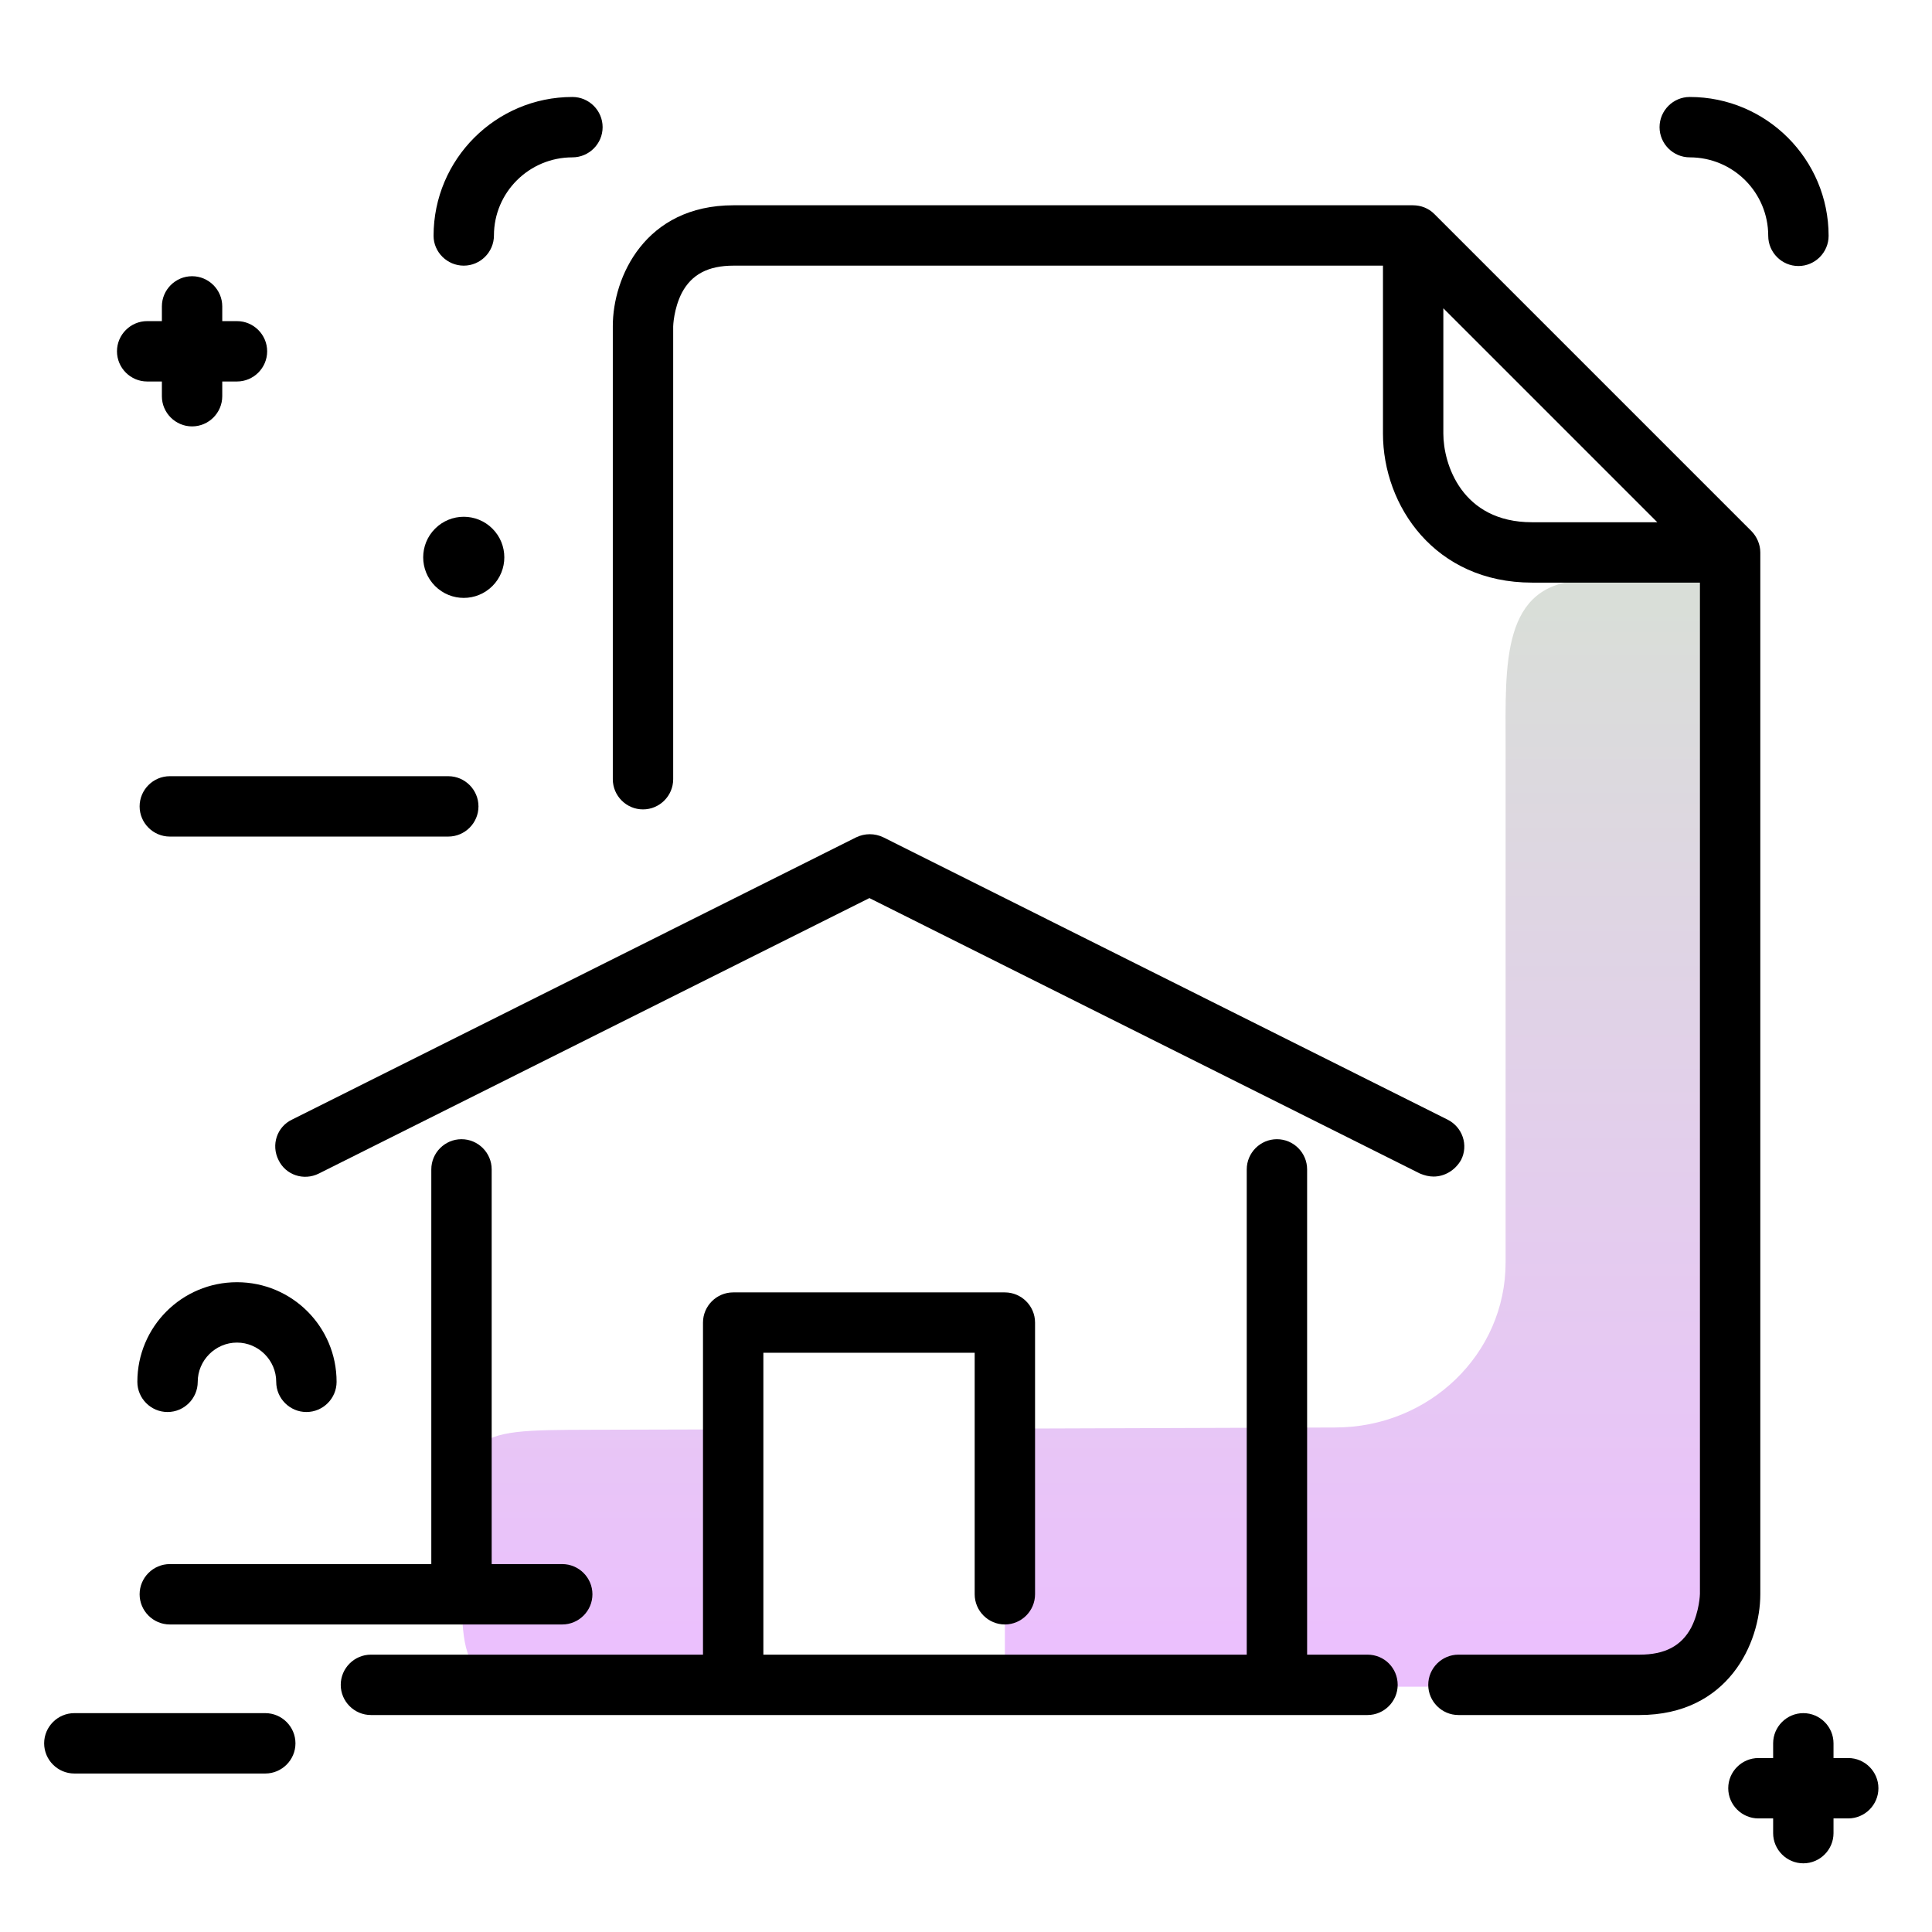 <svg version="1.1" id="Layer_1" xmlns="http://www.w3.org/2000/svg" xmlns:xlink="http://www.w3.org/1999/xlink" x="0px" y="0px" viewBox="0 0 512 512" enable-background="new 0 0 512 512" xml:space="preserve">
<linearGradient id="SVGID_1_" gradientUnits="userSpaceOnUse" x1="292.52" y1="434.161" x2="292.52" y2="159.928" class="gradient-element">
	<stop offset="0" class="primary-color-gradient" style="stop-color: #ebc0fd"></stop>
	<stop offset="1" class="secondary-color-gradient" style="stop-color: #d9ded8"></stop>
</linearGradient>
<path fill="url(#SVGID_1_)" d="M454.6,153c-7.7-7.6-22.7,0.5-34.7,0.8c-22.2,0.6-20.9,22.3-20.9,43.9v136.9
	c0,24.2-20.2,43.7-45.2,43.7l-87.5,0.3V447h133c35,0,63.3-0.8,63.3-34.6V194C462.7,182.9,462.2,160.2,454.6,153z M122.3,415.2
	c0,31.8,0,31.8,39.8,31.8h32.2v-68.2l-37.5,0.1C122.3,379,122.3,379,122.3,415.2z"></path>
<path d="M45,221.7c-4.4,0-8-3.6-8-8s3.6-8,8-8h73.8c4.4,0,8,3.6,8,8s-3.6,8-8,8H45z M45,430.5h104c4.4,0,8-3.6,8-8s-3.6-8-8-8H45
	c-4.4,0-8,3.6-8,8S40.6,430.5,45,430.5z M44.4,374.2c4.4,0,8-3.6,8-8c0-5.7,4.7-10.4,10.4-10.4s10.4,4.7,10.4,10.4c0,4.4,3.6,8,8,8
	s8-3.6,8-8c0-14.6-11.8-26.4-26.4-26.4s-26.4,11.8-26.4,26.4C36.4,370.6,40,374.2,44.4,374.2z M122.9,70.4c4.4,0,8-3.6,8-8
	c0-11.4,9.3-20.7,20.8-20.7c4.4,0,8-3.6,8-8s-3.6-8-8-8c-20.3,0-36.8,16.5-36.8,36.8C114.9,66.8,118.5,70.4,122.9,70.4z
	 M130.5,155.3c4.2-4.2,4.2-11,0-15.2s-11-4.2-15.2,0c-4.2,4.2-4.2,11,0,15.2C119.5,159.5,126.3,159.5,130.5,155.3z M70.3,454H19.7
	c-4.4,0-8,3.6-8,8s3.6,8,8,8h50.6c4.4,0,8-3.6,8-8S74.7,454,70.3,454z M489.8,465.9h-3.9V462c0-4.4-3.6-8-8-8s-8,3.6-8,8v3.9H466
	c-4.4,0-8,3.6-8,8s3.6,8,8,8h3.9v3.9c0,4.4,3.6,8,8,8s8-3.6,8-8v-3.9h3.9c4.4,0,8-3.6,8-8S494.2,465.9,489.8,465.9z M39,101.1h3.9
	v3.9c0,4.4,3.6,8,8,8s8-3.6,8-8v-3.9h3.9c4.4,0,8-3.6,8-8s-3.6-8-8-8h-3.9v-3.9c0-4.4-3.6-8-8-8s-8,3.6-8,8v3.9H39c-4.4,0-8,3.6-8,8
	S34.6,101.1,39,101.1z M468.6,62.5c0,4.4,3.6,8,8,8s8-3.6,8-8c0-20.3-16.5-36.8-36.8-36.8c-4.4,0-8,3.6-8,8s3.6,8,8,8
	C459.3,41.7,468.6,51,468.6,62.5z"></path>
<path d="M464.1,140.7l-84-84c-1.5-1.5-3.5-2.3-5.7-2.3H194.4c-23.5,0-32,19.1-32,32v120.1c0,4.4,3.6,8,8,8s8-3.6,8-8v-120
	c0,0,0.1-4.6,2.3-8.9c2.6-4.9,7-7.2,13.7-7.2h172.1v44.5c0,19.2,13.8,39.5,39.5,39.5h44.5v268c0,0-0.1,4.6-2.3,8.9
	c-2.6,4.9-7,7.2-13.7,7.2h-48c-4.4,0-8,3.6-8,8s3.6,8,8,8h48c23.5,0,32-19.1,32-32V146.4C466.5,144.3,465.6,142.2,464.1,140.7z
	 M406,138.4c-18.6,0-23.5-15.4-23.5-23.5V81.7l56.7,56.7H406z M379.9,311.8c-1.2,0-2.4-0.3-3.6-0.8l-145.9-73L84.5,311
	c-4,2-8.8,0.4-10.7-3.6c-2-4-0.4-8.8,3.6-10.7l149.5-74.8c2.3-1.1,4.9-1.1,7.2,0l149.5,74.8c4,2,5.6,6.8,3.6,10.7
	C385.6,310.2,382.8,311.8,379.9,311.8z M122.3,430.5c-4.4,0-8-3.6-8-8V309.9c0-4.4,3.6-8,8-8s8,3.6,8,8v112.6
	C130.3,426.9,126.8,430.5,122.3,430.5z M370.4,446.5c0,4.4-3.6,8-8,8H98.3c-4.4,0-8-3.6-8-8s3.6-8,8-8h88v-88c0-4.4,3.6-8,8-8h72
	c4.4,0,8,3.6,8,8v72c0,4.4-3.6,8-8,8s-8-3.6-8-8v-64h-56v80h128.1V309.9c0-4.4,3.6-8,8-8s8,3.6,8,8v128.6h16
	C366.9,438.5,370.4,442.1,370.4,446.5z"></path>
</svg>